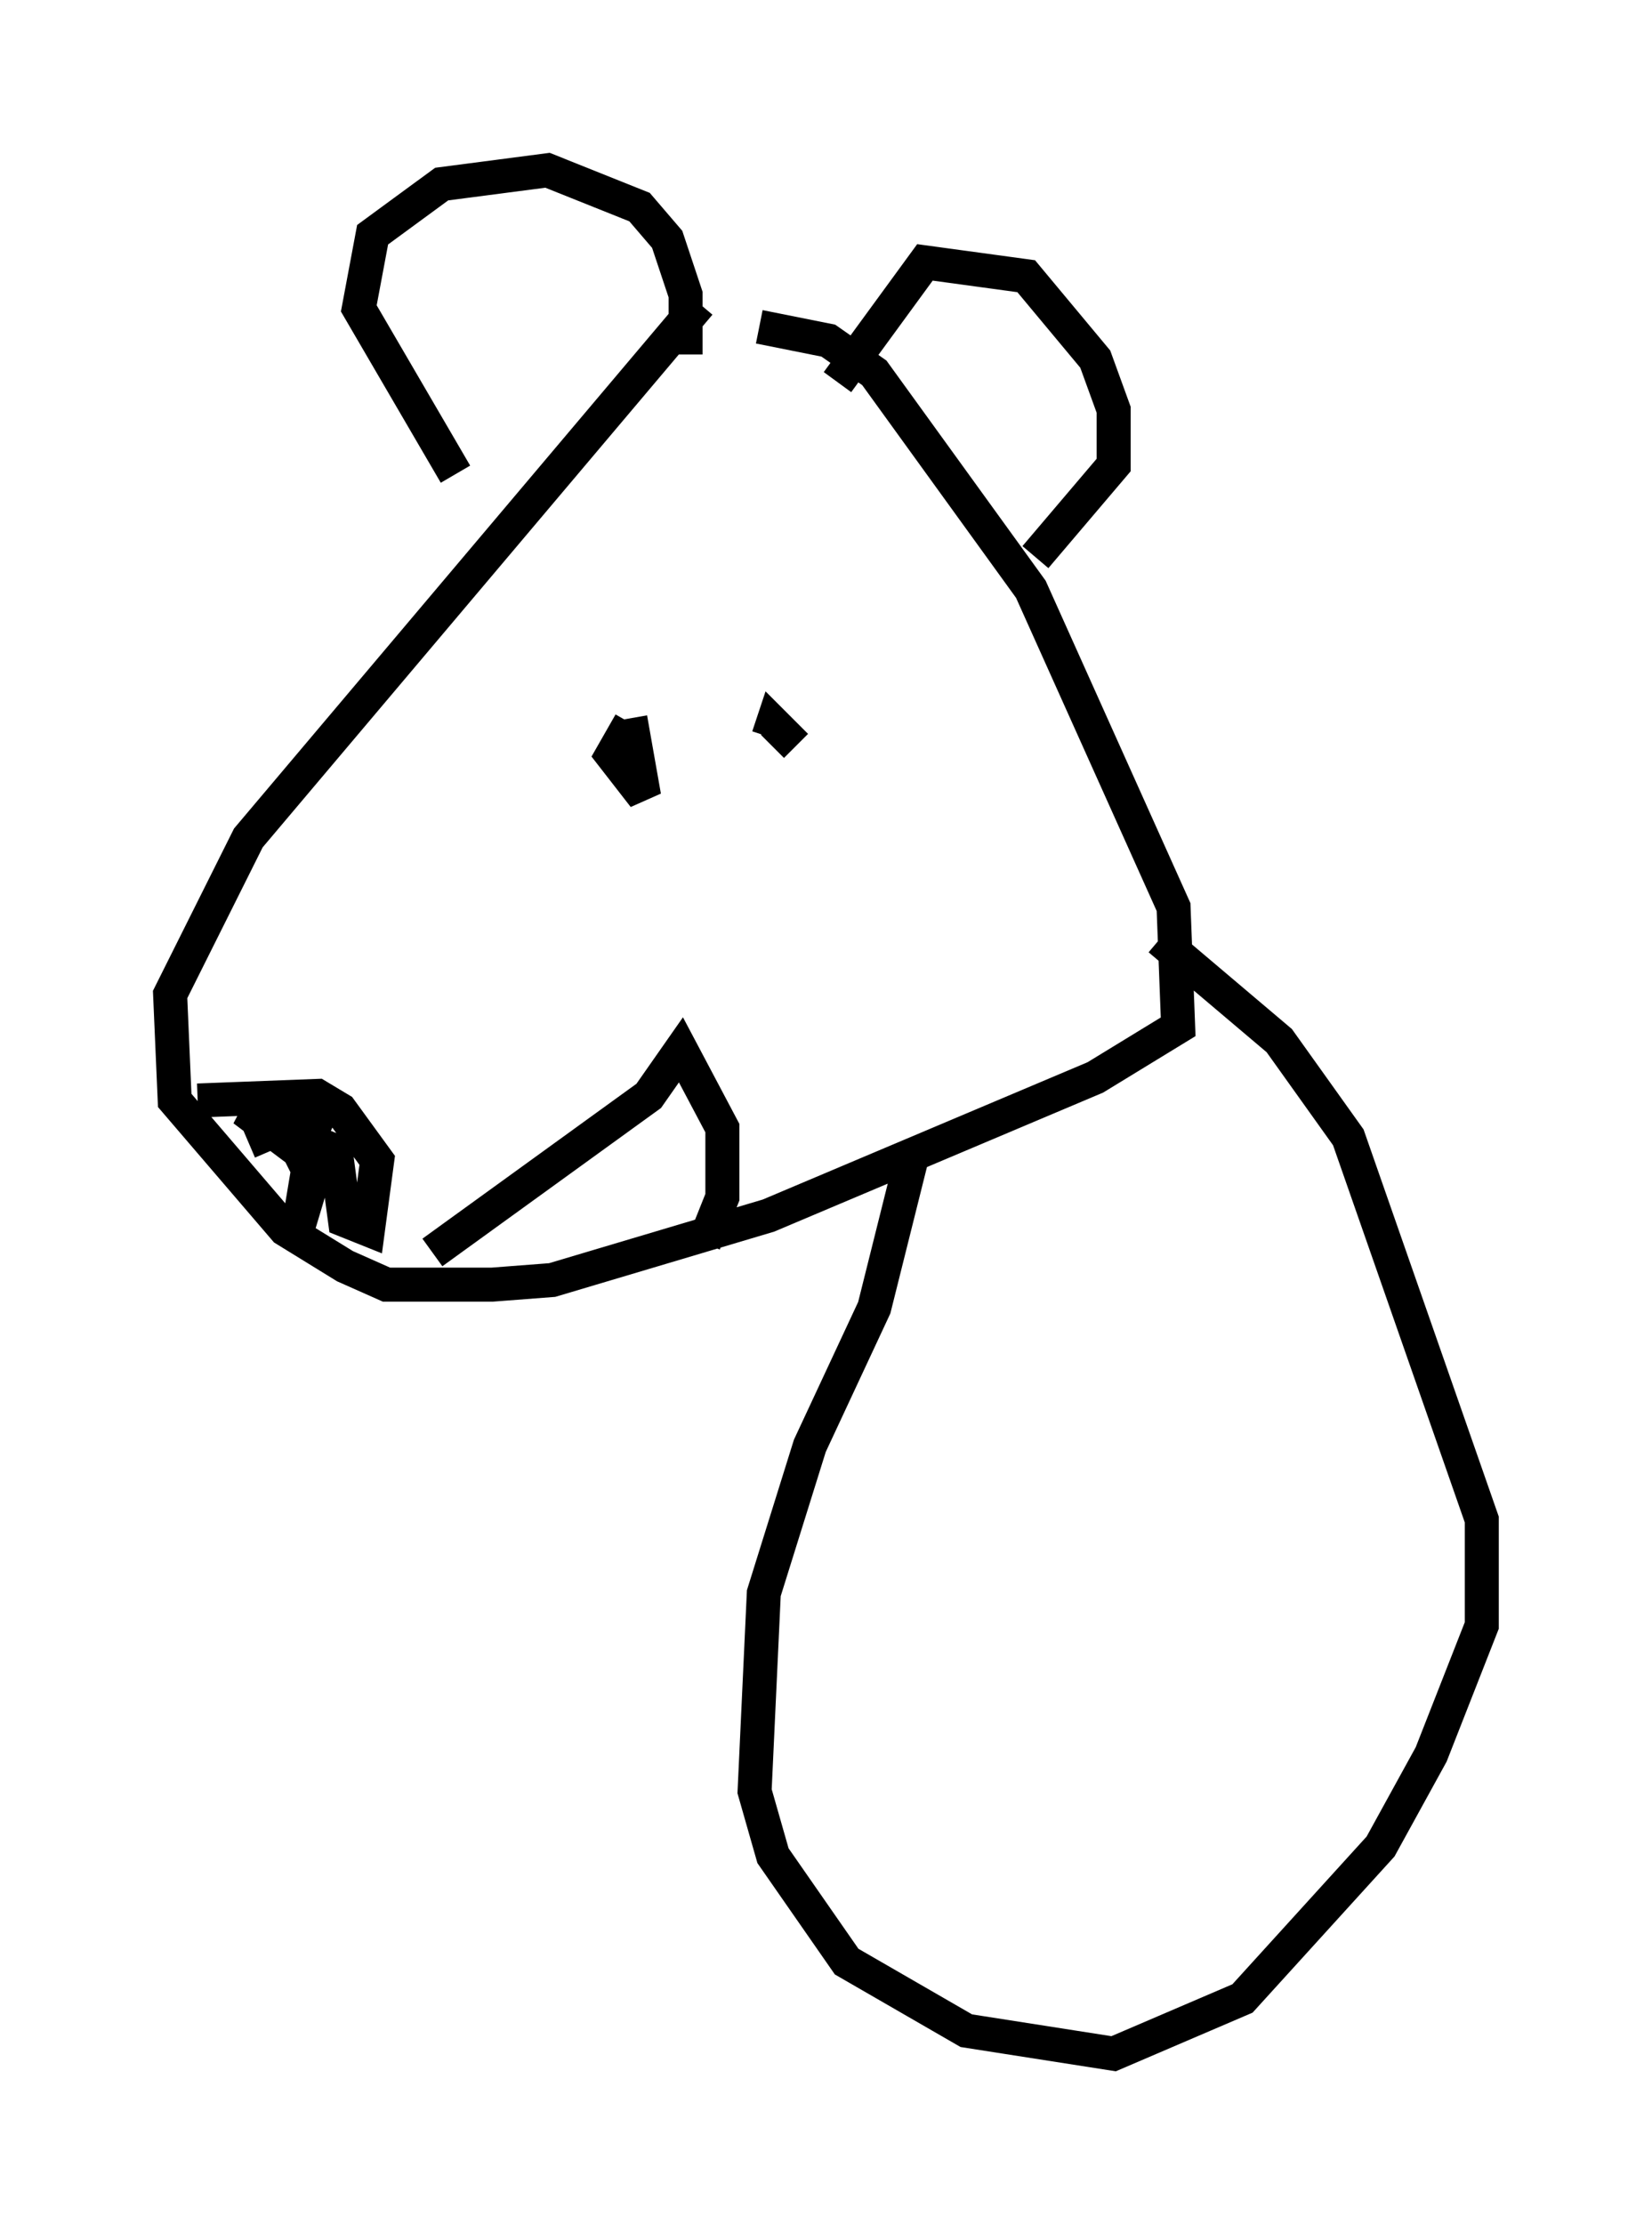 <?xml version="1.0" encoding="utf-8" ?>
<svg baseProfile="full" height="65.344" version="1.1" width="48.565" xmlns="http://www.w3.org/2000/svg" xmlns:ev="http://www.w3.org/2001/xml-events" xmlns:xlink="http://www.w3.org/1999/xlink"><defs /><rect fill="white" height="65.344" width="48.565" x="0" y="0" /><path d="M22.05, 8.112 m-1.488, 0.812 l-13.261, 15.697 -2.3, 4.601 l0.135, 3.112 3.248, 3.789 l1.759, 1.083 1.218, 0.541 l3.112, 0.0 1.759, -0.135 l6.36, -1.894 9.607, -4.059 l2.436, -1.488 -0.135, -3.518 l-4.195, -9.337 -4.601, -6.36 l-1.353, -0.947 -2.03, -0.406 m-8.931, 4.33 l-2.842, -4.871 0.406, -2.165 l2.03, -1.488 3.112, -0.406 l2.706, 1.083 0.812, 0.947 l0.541, 1.624 0.0, 1.759 m4.465, 0.812 l2.571, -3.518 2.977, 0.406 l2.03, 2.436 0.541, 1.488 l0.0, 1.624 -2.3, 2.706 m-24.628, 15.967 l3.518, -0.135 0.677, 0.406 l1.083, 1.488 -0.271, 2.03 l-0.677, -0.271 -0.271, -2.03 l-0.677, -0.271 -0.406, 2.436 l0.406, -1.353 -0.406, -0.812 l-1.624, -1.218 2.436, 0.812 l-1.759, -0.947 0.677, 0.0 l-0.271, 0.677 -0.947, 0.406 m11.231, -12.314 l-0.541, 0.947 0.947, 1.218 l-0.406, -2.3 m4.871, 0.812 l-0.677, -0.677 -0.135, 0.406 m-9.878, 15.155 l6.36, -4.601 0.947, -1.353 l1.218, 2.3 0.0, 2.03 l-0.541, 1.353 m6.089, -2.436 l-1.083, 4.33 -1.894, 4.059 l-1.353, 4.33 -0.271, 5.819 l0.541, 1.894 2.165, 3.112 l3.518, 2.03 4.33, 0.677 l3.789, -1.624 4.059, -4.465 l1.488, -2.706 1.488, -3.789 l0.0, -3.112 -3.924, -11.231 l-2.03, -2.842 -3.518, -2.977 " fill="none" stroke="black" stroke-width="1" /></svg>